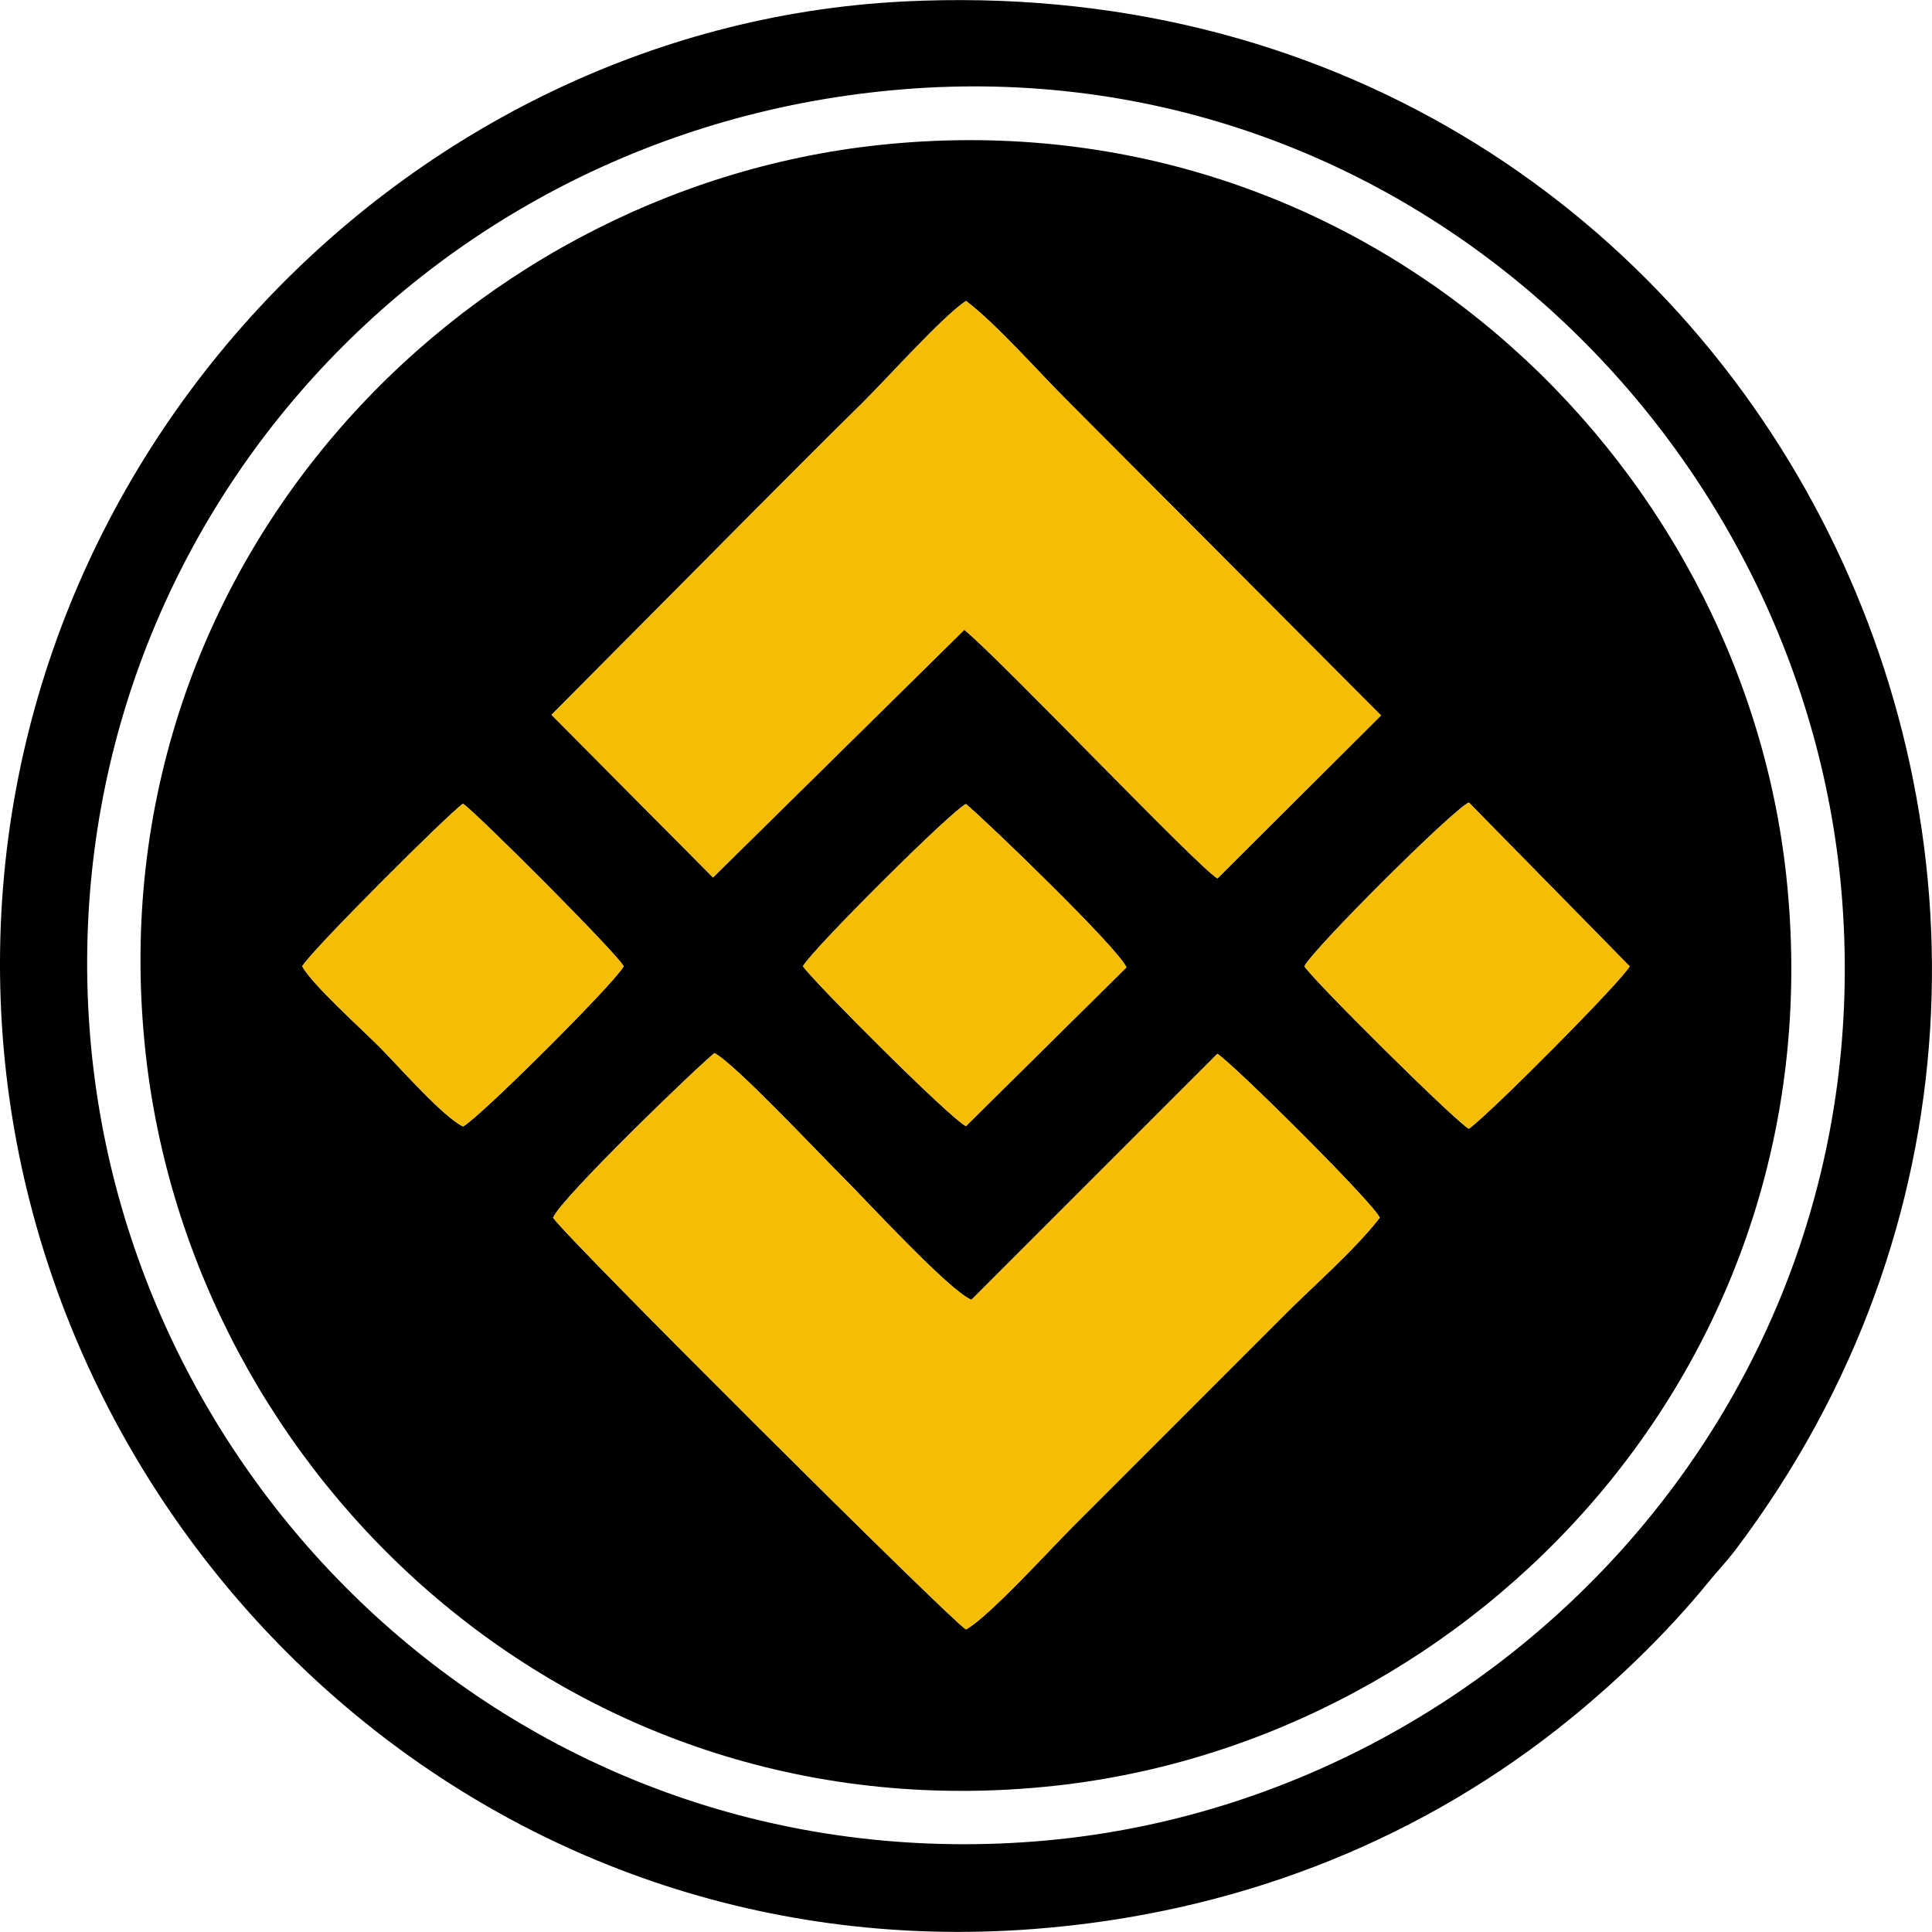 <?xml version="1.0" encoding="UTF-8"?>
<!DOCTYPE svg PUBLIC "-//W3C//DTD SVG 1.1//EN" "http://www.w3.org/Graphics/SVG/1.1/DTD/svg11.dtd">
<!-- Creator: CorelDRAW 2018 (64-Bit) -->
<svg xmlns="http://www.w3.org/2000/svg" xml:space="preserve" width="0.785in" height="0.785in" version="1.1" style="shape-rendering:geometricPrecision; text-rendering:geometricPrecision; image-rendering:optimizeQuality; fill-rule:evenodd; clip-rule:evenodd"
viewBox="0 0 785.08 785"
 xmlns:xlink="http://www.w3.org/1999/xlink">
 <defs>
  <style type="text/css">
   <![CDATA[
    .fil0 {fill:black}
    .fil1 {fill:#F5BD05}
   ]]>
  </style>
 </defs>
 <g id="Layer_x0020_1">
  <g id="_372815730704">
   <path class="fil0" d="M224.74 494.79c3.3,-8.08 60.02,-62.7 65.61,-66.89 8.25,4.27 42.45,40.75 52.01,50.25 9.13,9.06 43.6,46.6 52.4,49.99l99.94 -99.96c7,4.57 63.61,60.8 65.97,66.61 -10.63,13.74 -28.57,29.09 -40.46,41.25l-84.46 84.5c-9.29,9.29 -34.13,36.61 -43.22,41.55 -6.33,-3.78 -161.51,-158.24 -167.78,-167.3zm305.31 -102.18c3.51,-7.02 60.2,-63.6 66.83,-66.54l65.33 66.54c-2.98,5.81 -56.91,60.08 -65.33,66.02 -5.52,-3.02 -62.68,-59.7 -66.83,-66.02zm-203.77 0c3.59,-6.63 60.35,-63.24 66.25,-65.93 9.54,8.07 61.5,58.23 65.22,66.37l-65.22 64.51c-6.29,-2.95 -61.04,-57.76 -66.25,-64.94zm-203.46 0c3.54,-6.26 59.42,-62.03 65.35,-66.08 6.19,4.48 62.02,60.27 65.27,66.08 -3.65,6.83 -58.36,61.35 -65.27,65.09 -7.98,-3.74 -25.97,-24.19 -33.38,-31.72 -7.29,-7.41 -28.14,-26.05 -31.97,-33.37zm185.23 -186.66c14.57,-14.63 27.54,-27.65 42.31,-42.2 10.2,-10.06 32.56,-35.15 42.17,-41.51 12.68,9.6 29.81,29.28 42.18,41.51l126.47 126.93 -66.48 66.24c-9.02,-5.7 -85.98,-86.87 -102.84,-101.06l-102.13 100.66 -65.63 -66.09 83.94 -84.49zm-248.87 222.03c18.92,172.35 173.34,318.99 369.45,297.64 171.67,-18.68 318.3,-173.09 297.27,-369.41 -18.35,-171.29 -173.31,-318.2 -368.67,-297.32 -171.54,18.33 -319.59,172.93 -298.05,369.09z"/>
   <path class="fil0" d="M367.14 36.23c204.18,-16.44 367.79,143.5 381.51,330.54 15.02,204.8 -142.78,367.29 -328.56,381.51 -206.6,15.81 -370.34,-142.28 -383.76,-331.18 -13.9,-195.55 131.92,-364.85 330.81,-380.86zm-0.19 -35.65c-206.28,10.41 -380.18,194.5 -366.16,416.1 13.13,207.52 192.66,384.51 419.31,367.14 80.51,-6.17 152.87,-34.42 212.14,-80.74 22.46,-17.56 44.72,-39 61.82,-60.01 4.09,-5.02 7.55,-8.5 11.64,-13.94 196.24,-261.15 7.93,-646.05 -338.76,-628.56z"/>
   <path class="fil1" d="M224.74 494.79c6.28,9.07 161.45,163.52 167.78,167.3 9.09,-4.94 33.94,-32.26 43.22,-41.55l84.46 -84.5c11.88,-12.16 29.83,-27.51 40.46,-41.25 -2.35,-5.81 -58.97,-62.04 -65.97,-66.61l-99.94 99.96c-8.8,-3.39 -43.27,-40.93 -52.4,-49.99 -9.56,-9.5 -43.76,-45.98 -52.01,-50.25 -5.59,4.19 -62.3,58.81 -65.61,66.89z"/>
   <path class="fil1" d="M224.11 290.44l65.63 66.09 102.13 -100.66c16.86,14.19 93.81,95.36 102.84,101.06l66.48 -66.24 -126.47 -126.93c-12.38,-12.23 -29.5,-31.91 -42.18,-41.51 -9.61,6.36 -31.98,31.45 -42.17,41.51 -14.77,14.56 -27.73,27.57 -42.31,42.2l-83.94 84.49z"/>
   <path class="fil1" d="M530.05 392.61c4.14,6.31 61.31,63 66.83,66.02 8.43,-5.93 62.36,-60.2 65.33,-66.02l-65.33 -66.54c-6.63,2.93 -63.32,59.51 -66.83,66.54z"/>
   <path class="fil1" d="M122.81 392.61c3.83,7.33 24.68,25.96 31.97,33.37 7.41,7.53 25.4,27.98 33.38,31.72 6.91,-3.74 61.62,-58.27 65.27,-65.09 -3.25,-5.81 -59.08,-61.6 -65.27,-66.08 -5.93,4.06 -61.81,59.82 -65.35,66.08z"/>
   <path class="fil1" d="M326.27 392.61c5.21,7.19 59.96,61.99 66.25,64.94l65.22 -64.51c-3.72,-8.14 -55.68,-58.29 -65.22,-66.37 -5.9,2.69 -62.66,59.29 -66.25,65.93z"/>
  </g>
 </g>
</svg>
